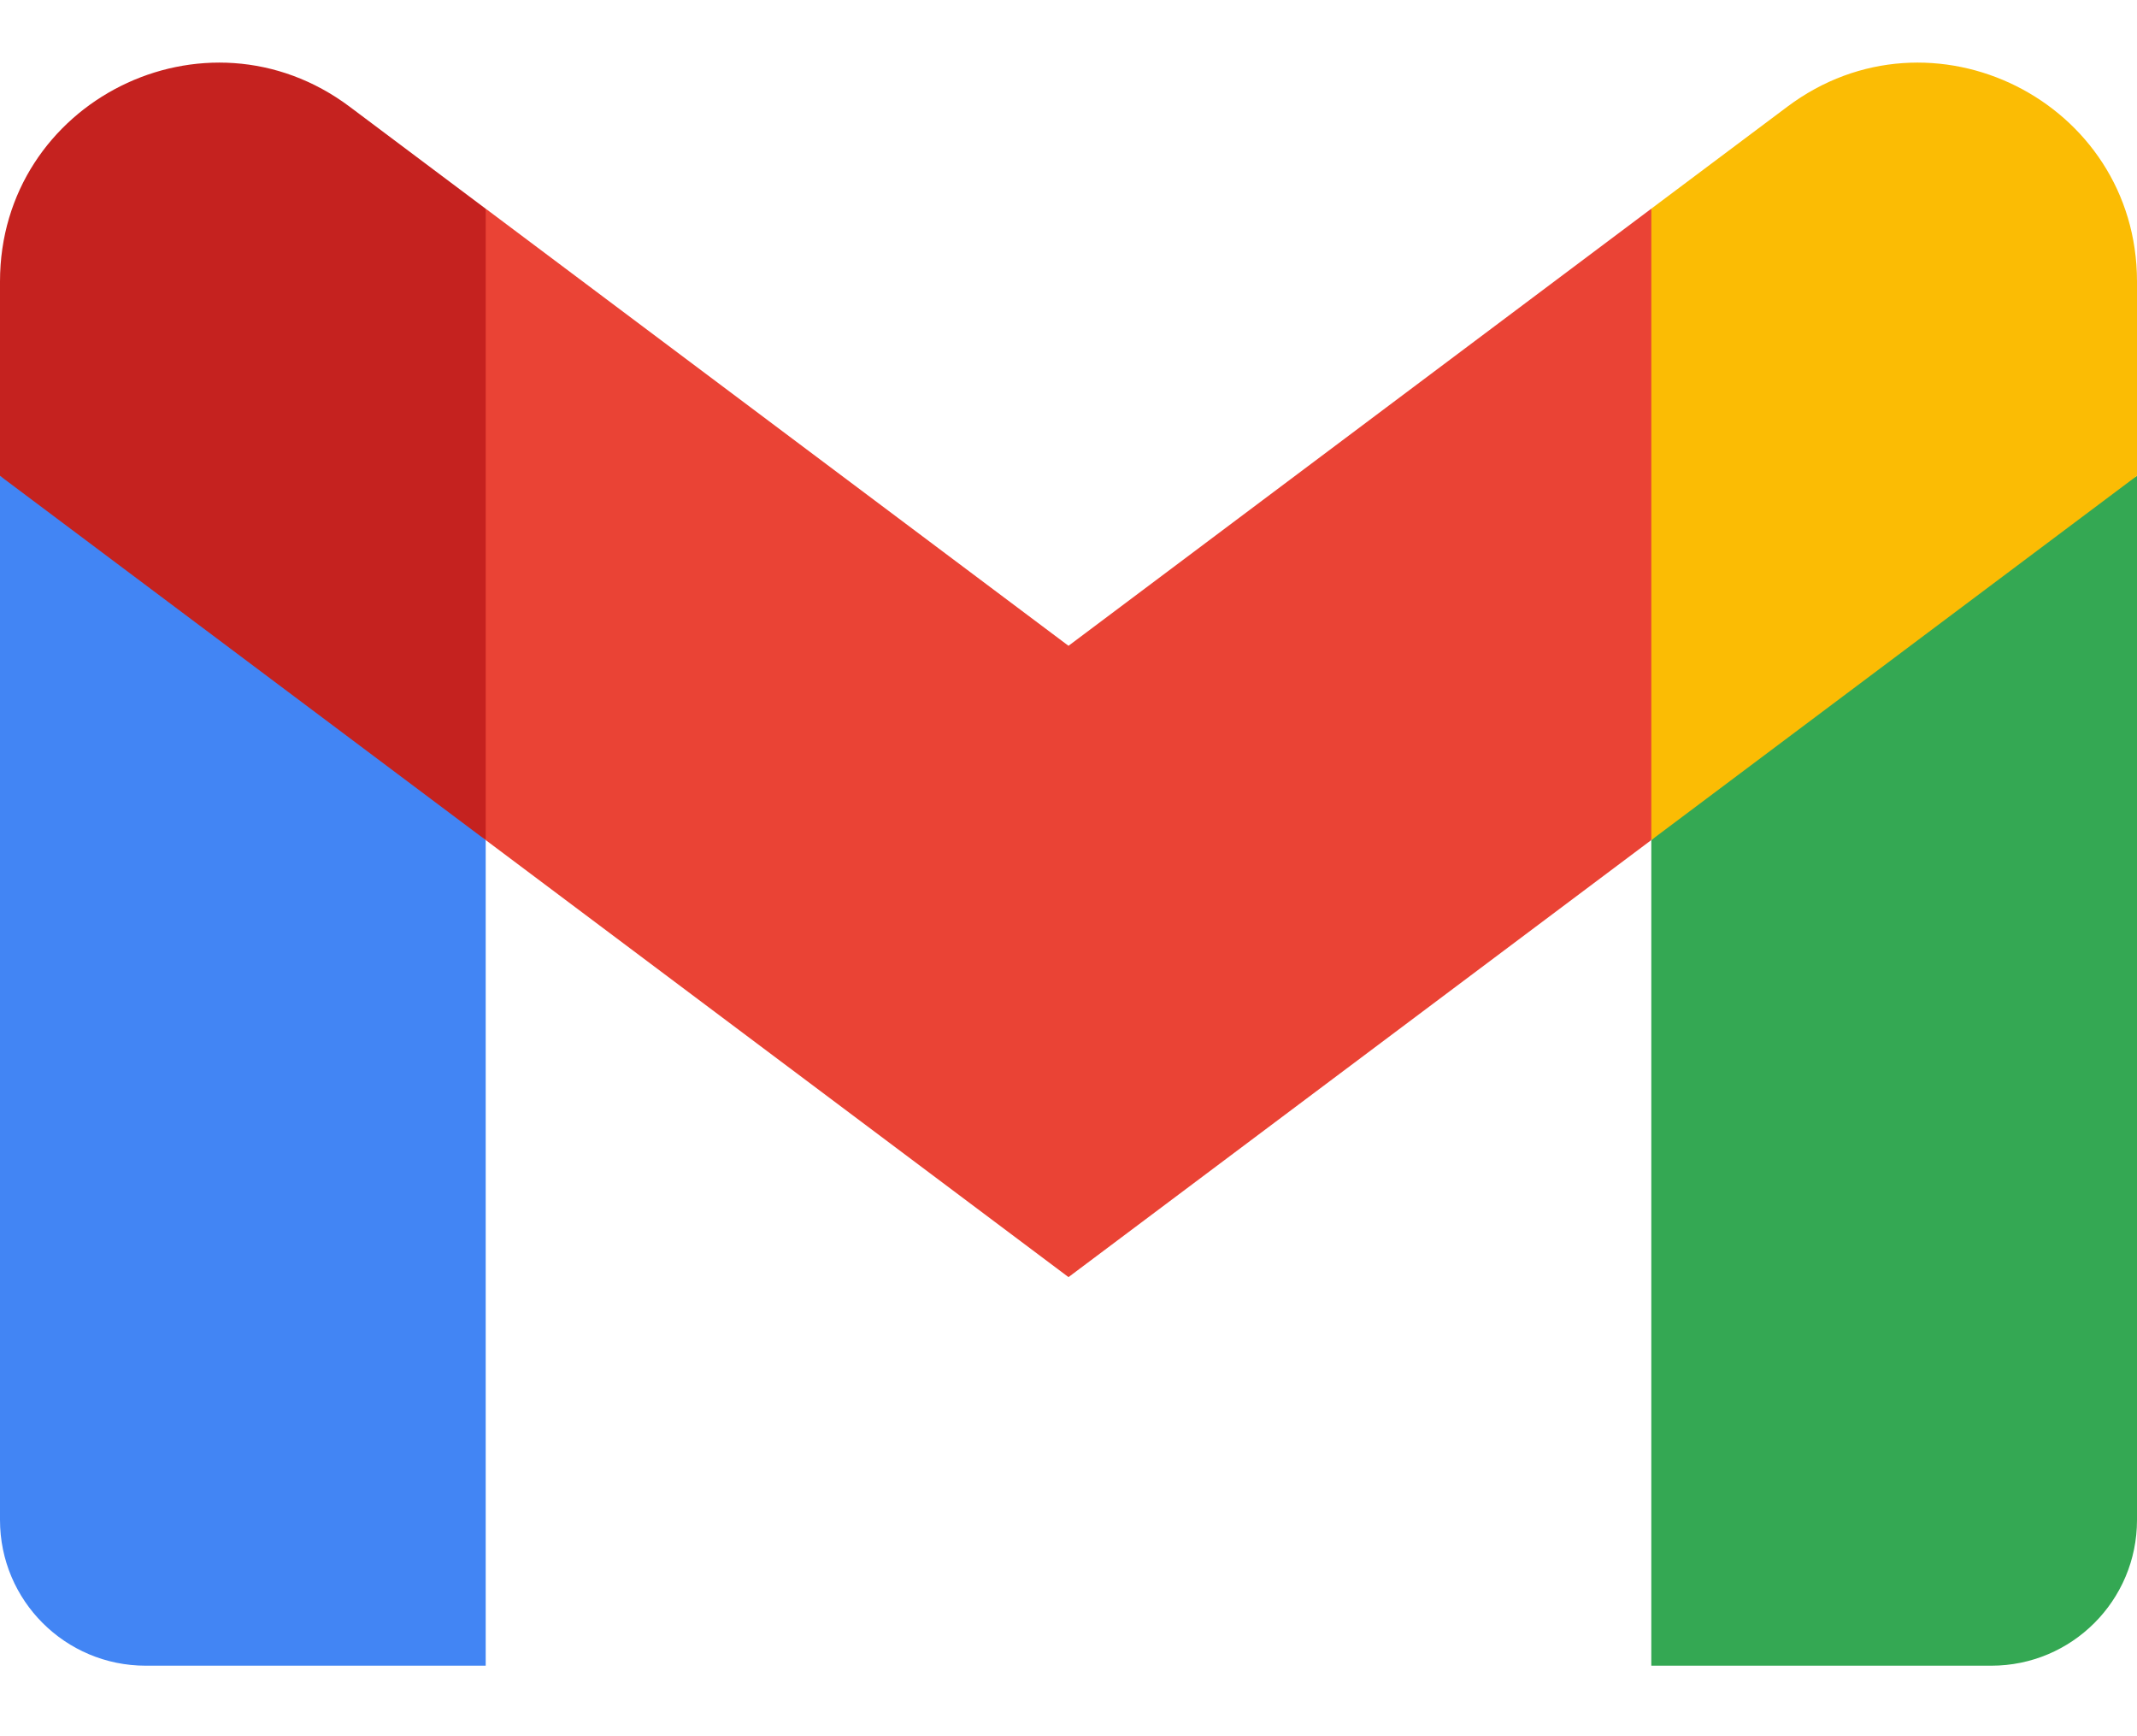 <svg width="32" height="26" viewBox="0 0 32 26" fill="none" xmlns="http://www.w3.org/2000/svg">
  <g clip-path="url(#clip0_676_280)">
    <path d="M7.273 24.944V12.58L3.438 9.072L0 7.125V22.762C0 23.969 0.978 24.944 2.182 24.944H7.273Z" fill="#4285F4"/>
    <path d="M24.727 24.944H29.818C31.026 24.944 32 23.966 32 22.762V7.126L28.105 9.355L24.727 12.58V24.944Z" fill="#34A853"/>
    <path d="M7.273 12.58L6.751 7.749L7.273 3.125L16 9.671L24.727 3.125L25.311 7.499L24.727 12.58L16 19.125L7.273 12.58Z" fill="#EA4335"/>
    <path d="M24.727 3.125V12.58L32 7.125V4.216C32 1.518 28.92 -0.02 26.764 1.598L24.727 3.125Z" fill="#FBBC04"/>
    <path d="M0 7.126L3.345 9.634L7.273 12.58V3.126L5.236 1.598C3.076 -0.02 0 1.518 0 4.216V7.125V7.126Z" fill="#C5221F"/>
  </g>
  <defs>
    <clipPath id="clip0_676_280">
      <rect width="32" height="24.125" fill="white" transform="translate(0 0.938)"/>
    </clipPath>
  </defs>
</svg>